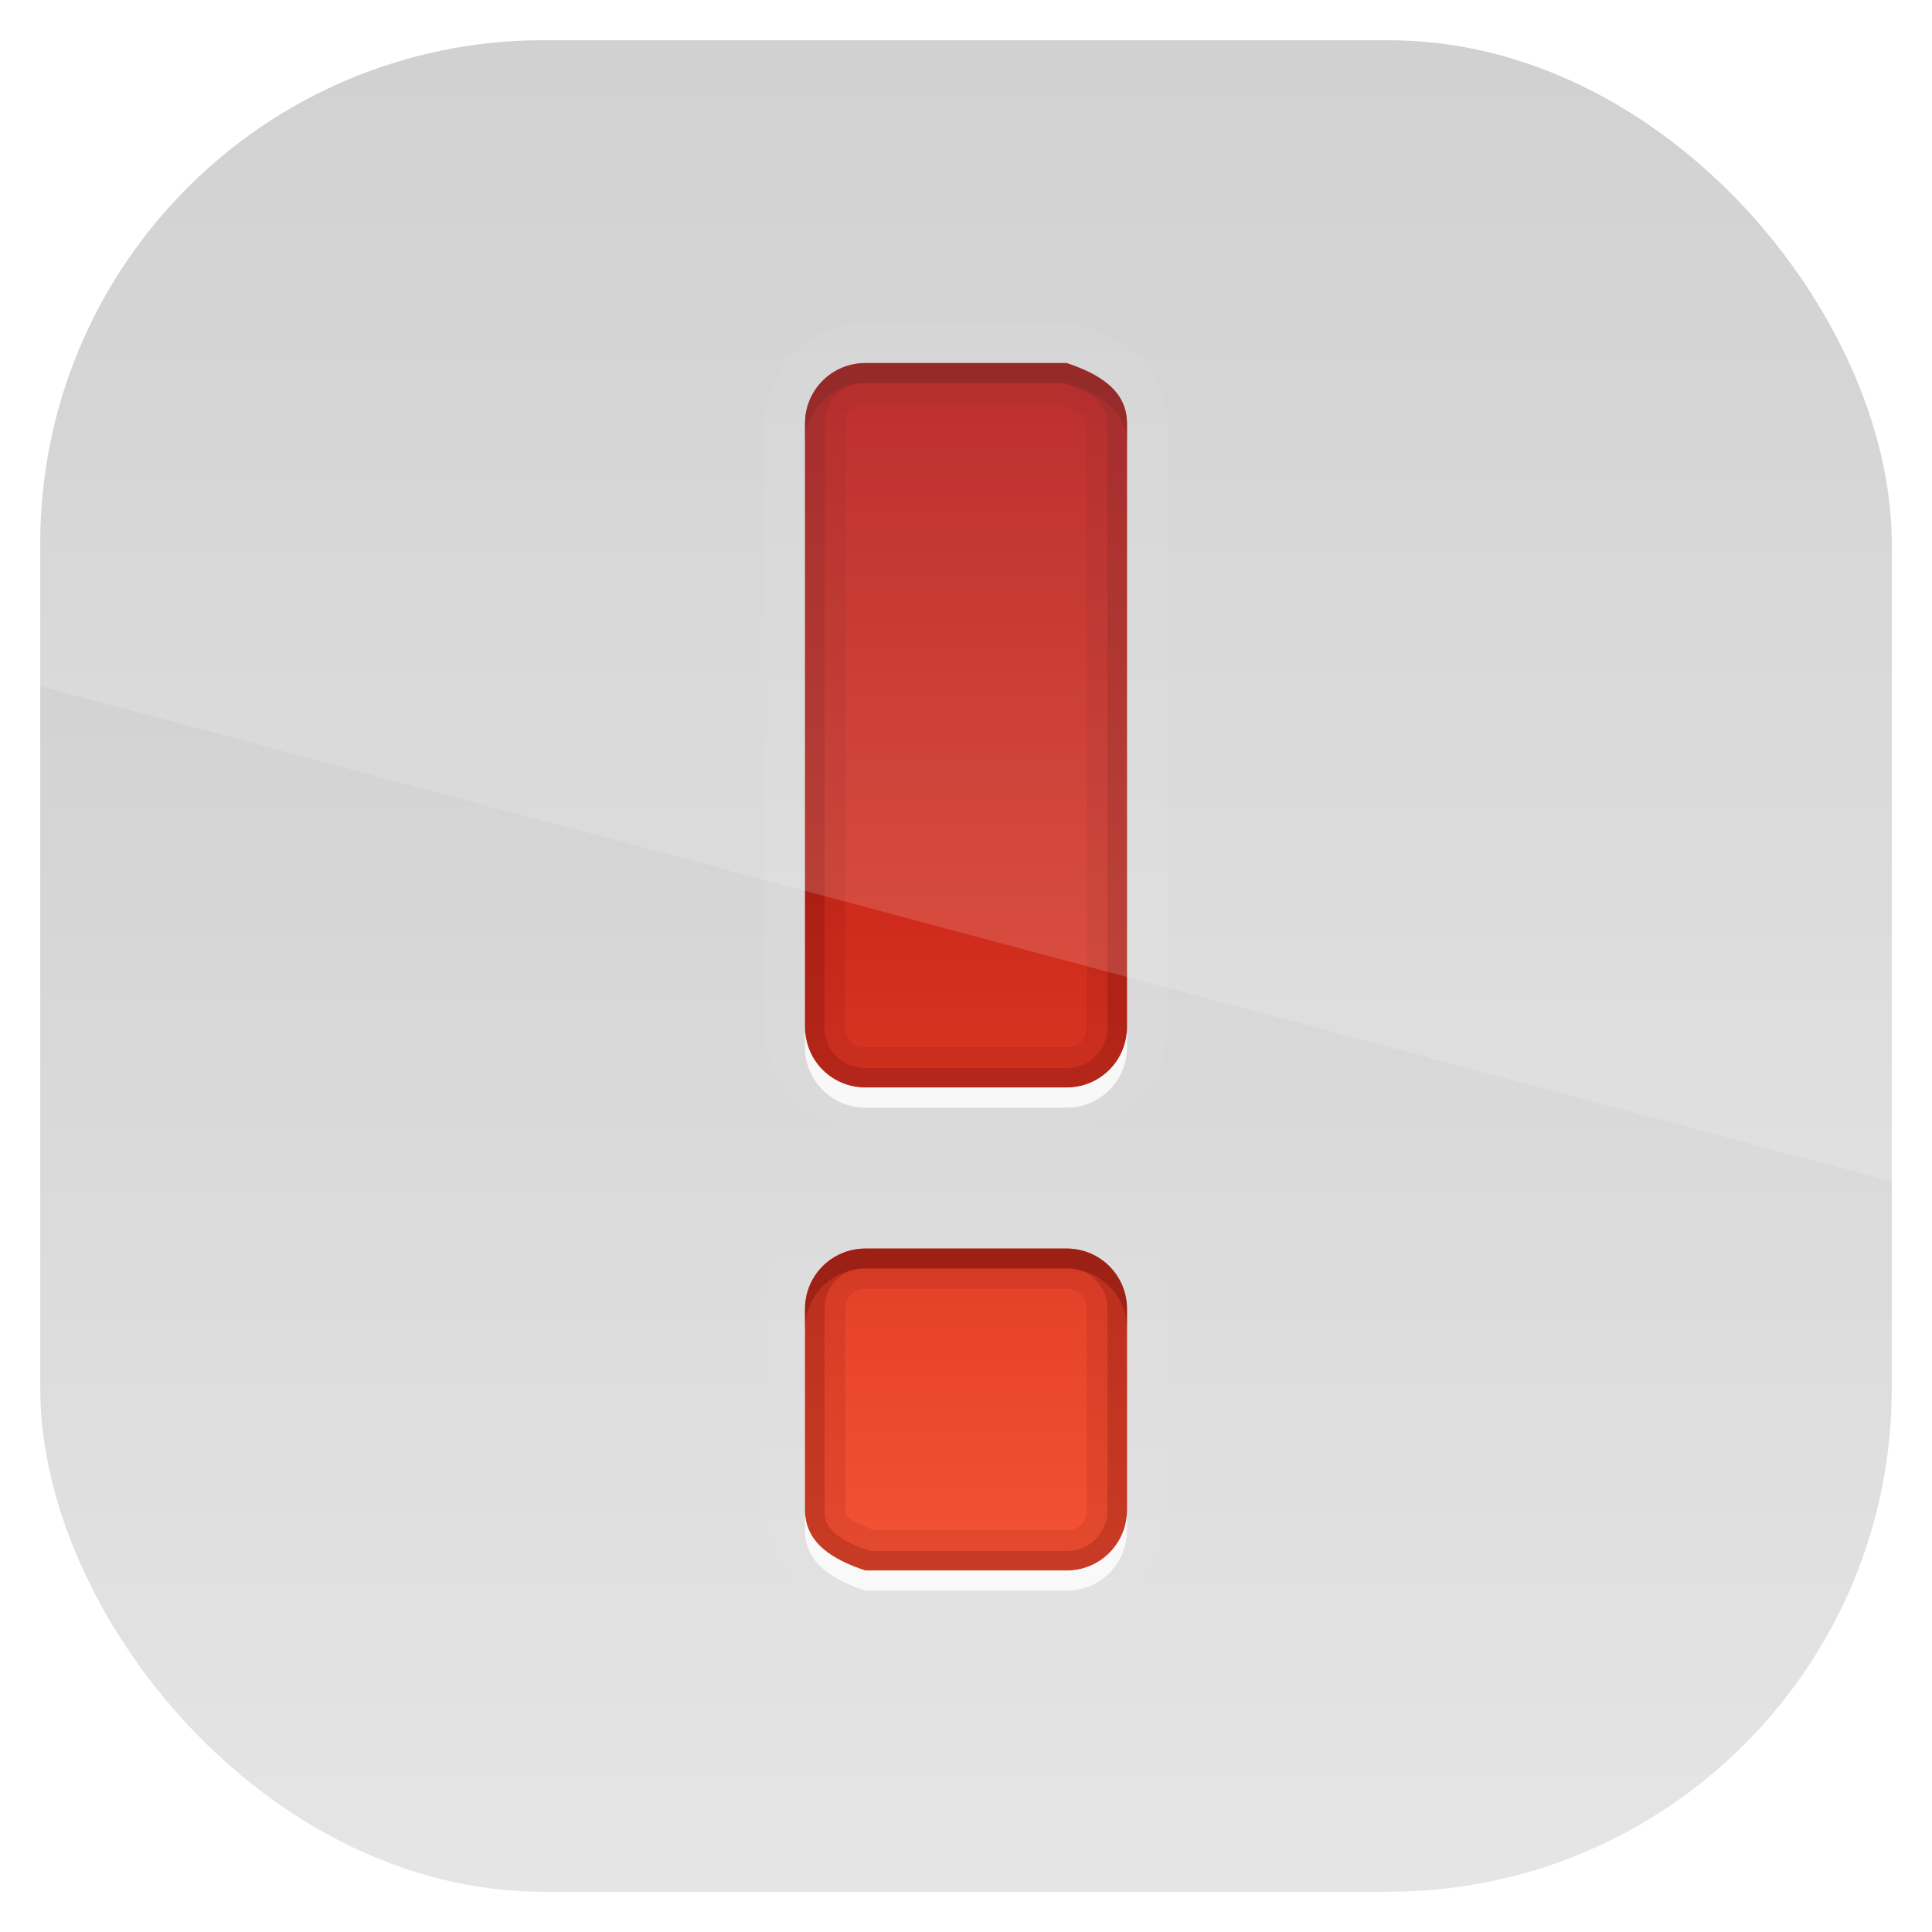 <?xml version="1.0" encoding="UTF-8" standalone="no"?>
<!-- Created with Inkscape (http://www.inkscape.org/) -->
<svg id="svg11037" xmlns:rdf="http://www.w3.org/1999/02/22-rdf-syntax-ns#" xmlns="http://www.w3.org/2000/svg" height="96" width="96" version="1.1" xmlns:cc="http://creativecommons.org/ns#" xmlns:xlink="http://www.w3.org/1999/xlink" xmlns:dc="http://purl.org/dc/elements/1.1/">
 <defs id="defs11039">
  <linearGradient id="linearGradient11642" x1="48" gradientUnits="userSpaceOnUse" x2="48" gradientTransform="matrix(1.15 0 0 1.15 -7.2 -150.65)" y1="962.62" y2="1046.1">
   <stop id="stop3189-4" style="stop-color:#c8c8c8" offset="0"/>
   <stop id="stop3191-0" style="stop-color:#e6e6e6" offset="1"/>
  </linearGradient>
  <clipPath id="clipPath3009" clipPathUnits="userSpaceOnUse">
   <path id="path3011" style="opacity:.15;fill:#fff" d="m-2 956.36h-96v33.562l96 25.687v-59.25z"/>
  </clipPath>
  <filter id="filter3899" color-interpolation-filters="sRGB">
   <feGaussianBlur id="feGaussianBlur3901" stdDeviation="0.57"/>
  </filter>
  <linearGradient id="linearGradient3182" x1="12" gradientUnits="userSpaceOnUse" y1="4.5" gradientTransform="matrix(4,0,0,4,0,-82)" x2="12" y2="20.5">
   <stop id="stop3657" style="stop-color:#ad0707" offset="0"/>
   <stop id="stop3659" style="stop-color:#f75535" offset="1"/>
  </linearGradient>
 </defs>
 <g id="layer1" transform="translate(0 -956.36)">
  <rect id="rect3867" style="fill:url(#linearGradient11642)" rx="25" ry="25" height="92" width="92" y="958.36" x="2"/>
  <g id="g3053" transform="translate(-1.7166e-8 1036.4)">
   <path id="path3129" style="opacity:.2;color:#000000;filter:url(#filter3899);stroke:#fff;stroke-width:4;fill:none" d="m43-62c-1.662 0-3 1.338-3 3v30c0 1.662 1.338 3 3 3h10c1.662 0 3-1.338 3-3v-30c0-1.662-1.423-2.474-3-3h-7zm0 44c-1.662 0-3 1.338-3 3v10c0 1.662 1.423 2.474 3 3h10c1.662 0 3-1.338 3-3v-10c0-1.662-1.338-3-3-3h-7z"/>
   <path id="rect3734" style="color:#000000;fill:url(#linearGradient3182)" d="m43-62c-1.662 0-3 1.338-3 3v30c0 1.662 1.338 3 3 3h10c1.662 0 3-1.338 3-3v-30c0-1.662-1.423-2.474-3-3h-7zm0 44c-1.662 0-3 1.338-3 3v10c0 1.662 1.423 2.474 3 3h10c1.662 0 3-1.338 3-3v-10c0-1.662-1.338-3-3-3h-7z"/>
   <path id="path3956" style="opacity:.1;color:#000000;fill:#500" transform="translate(0,-80)" d="m43 18c-1.662 0-3 1.338-3 3v30c0 1.662 1.338 3 3 3h10c1.662 0 3-1.338 3-3v-30c0-1.662-1.423-2.474-3-3h-10zm0 2h9.562c0.542 0.203 1.022 0.424 1.219 0.594 0.227 0.195 0.219 0.145 0.219 0.406v30c0 0.591-0.409 1-1 1h-10c-0.591 0-1-0.409-1-1v-30c0-0.591 0.409-1 1-1zm0 42c-1.662 0-3 1.338-3 3v10c0 1.662 1.423 2.474 3 3h10c1.662 0 3-1.338 3-3v-10c0-1.662-1.338-3-3-3h-10zm0 2h10c0.591 0 1 0.409 1 1v10c0 0.591-0.409 1-1 1h-9.562c-0.543-0.203-1.023-0.424-1.219-0.594-0.227-0.195-0.219-0.145-0.219-0.406v-10c0-0.591 0.409-1 1-1z"/>
   <path id="path3184" style="opacity:.2;color:#000000;fill:#500" transform="translate(0,-80)" d="m43 18c-1.662 0-3 1.338-3 3v30c0 1.662 1.338 3 3 3h10c1.662 0 3-1.338 3-3v-30c0-1.662-1.423-2.474-3-3h-10zm0 0.969h9.75c0.697 0.239 1.339 0.516 1.719 0.844 0.394 0.339 0.562 0.634 0.562 1.188v30c0 1.14-0.892 2.031-2.031 2.031h-10c-1.14 0-2.031-0.892-2.031-2.031v-30c0-1.14 0.892-2.031 2.031-2.031zm0 43.031c-1.662 0-3 1.338-3 3v10c0 1.662 1.423 2.474 3 3h10c1.662 0 3-1.338 3-3v-10c0-1.662-1.338-3-3-3h-10zm0 0.969h10c1.14 0 2.031 0.892 2.031 2.031v10c0 1.14-0.892 2.031-2.031 2.031h-9.75c-0.697-0.238-1.339-0.516-1.719-0.843-0.394-0.34-0.562-0.635-0.562-1.188v-10c0-1.14 0.892-2.031 2.031-2.031z"/>
   <path id="path3966" style="opacity:.3;color:#000000;fill:#500" transform="translate(0,-80)" d="m43 18c-1.662 0-3 1.338-3 3v1c0-1.662 1.338-3 3-3h10c1.577 0.526 3 1.338 3 3v-1c0-1.662-1.423-2.474-3-3h-10zm0 44c-1.662 0-3 1.338-3 3v1c0-1.662 1.338-3 3-3h10c1.662 0 3 1.338 3 3v-1c0-1.662-1.338-3-3-3h-10z"/>
   <path id="path3975" style="opacity:.8;color:#000000;fill:#fff" transform="translate(0,-80)" d="m40 51v1c0 1.662 1.338 3 3 3h10c1.662 0 3-1.338 3-3v-1c0 1.662-1.338 3-3 3h-10c-1.662 0-3-1.338-3-3zm0 24v1c0 1.662 1.423 2.474 3 3h10c1.662 0 3-1.338 3-3v-1c0 1.662-1.338 3-3 3h-10c-1.577-0.526-3-1.338-3-3z"/>
  </g>
  <rect id="rect3003" style="opacity:.15;fill:#fff" clip-path="url(#clipPath3009)" rx="25" ry="25" transform="translate(98)" width="92" y="958.36" x="-96" height="92"/>
 </g>
</svg>
